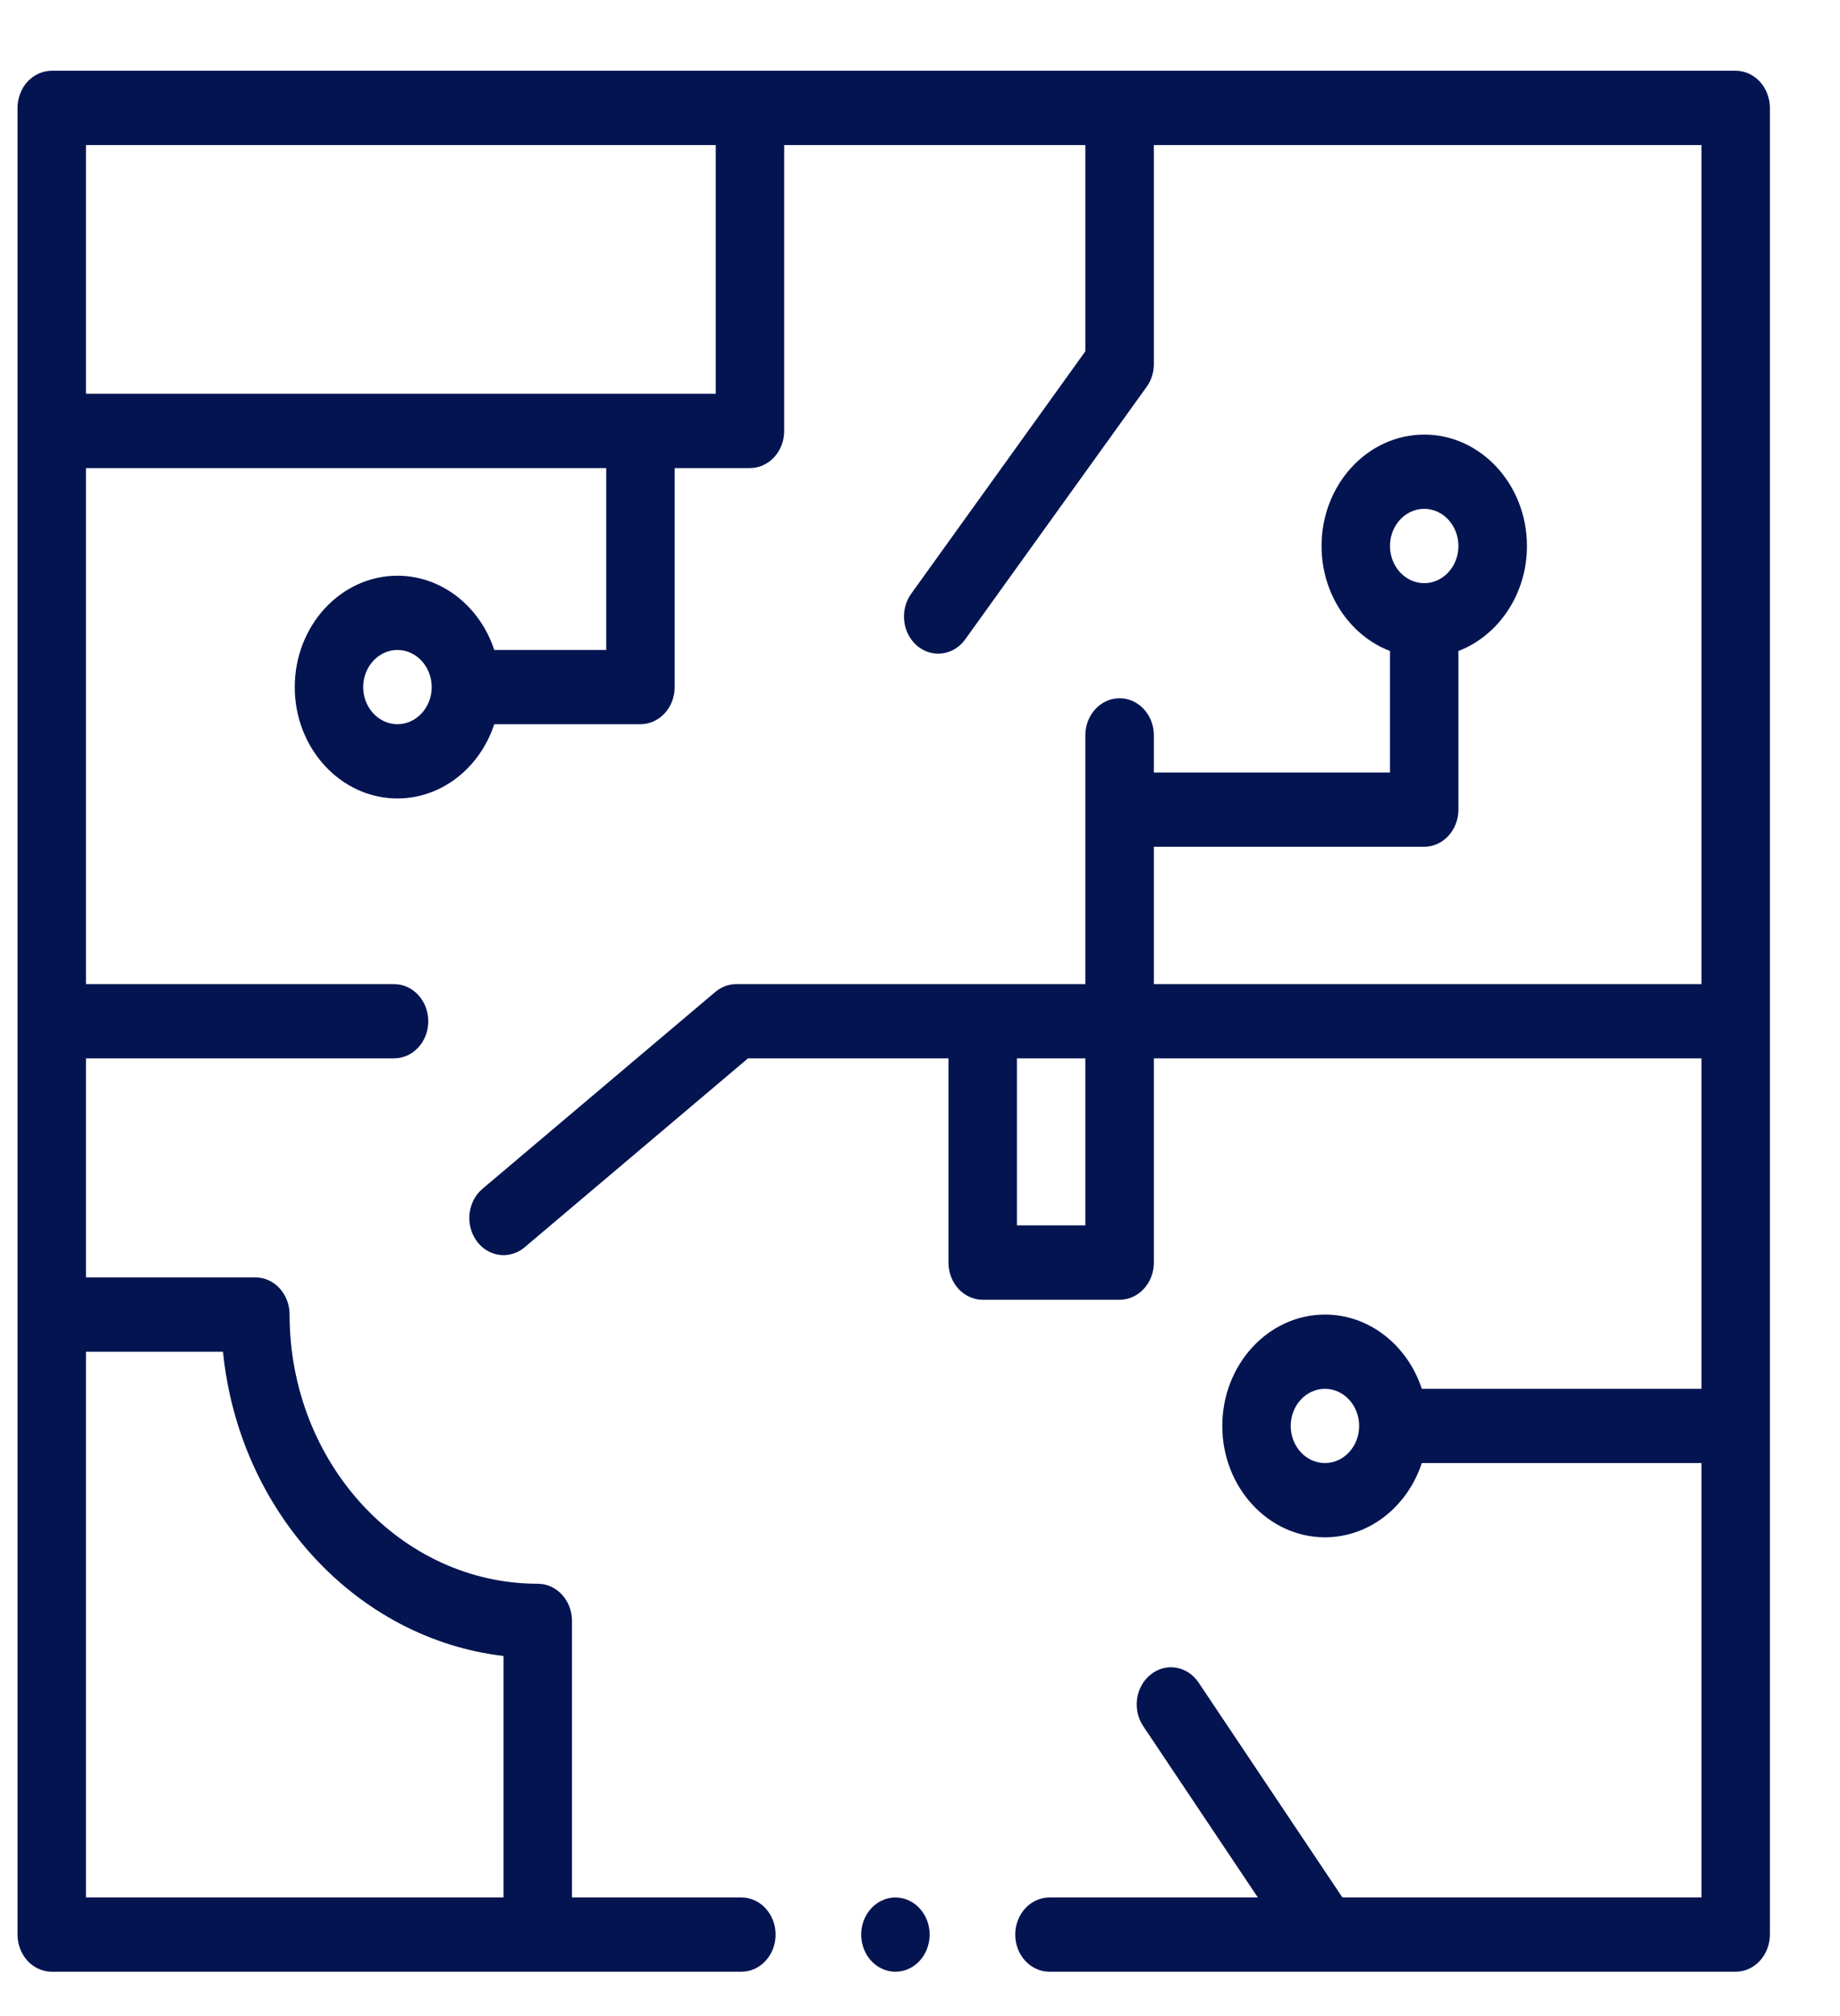 <svg width="21" height="23" viewBox="0 0 21 23" fill="none" xmlns="http://www.w3.org/2000/svg">
<path d="M10.22 22.494C10.004 22.494 9.829 22.305 9.829 22.07C9.829 21.837 10.004 21.647 10.22 21.647C10.435 21.647 10.61 21.837 10.61 22.07C10.61 22.305 10.435 22.494 10.22 22.494Z" fill="#031451"/>
<path d="M0.314 0.931C0.387 0.853 0.488 0.807 0.591 0.807H19.809C19.912 0.807 20.013 0.853 20.085 0.931C20.158 1.01 20.2 1.12 20.2 1.231V22.071C20.2 22.182 20.158 22.291 20.085 22.37C20.013 22.449 19.912 22.494 19.809 22.494H11.977C11.762 22.494 11.587 22.304 11.587 22.071C11.587 21.837 11.762 21.647 11.977 21.647H14.356L13.048 19.693C12.921 19.504 12.96 19.239 13.135 19.102C13.309 18.964 13.553 19.006 13.68 19.196L15.321 21.647H19.419V16.691H16.227C16.065 17.184 15.631 17.538 15.122 17.538C14.476 17.538 13.95 16.968 13.95 16.268C13.95 15.567 14.476 14.997 15.122 14.997C15.631 14.997 16.065 15.351 16.227 15.844H19.419V12.074H13.169V14.404C13.169 14.638 12.994 14.828 12.778 14.828H11.216C11 14.828 10.825 14.638 10.825 14.404V12.074H8.537L5.987 14.23C5.916 14.29 5.831 14.319 5.747 14.319C5.631 14.319 5.516 14.263 5.439 14.156C5.306 13.972 5.337 13.705 5.507 13.562L8.163 11.317C8.232 11.259 8.316 11.227 8.403 11.227H12.387V8.389C12.387 8.155 12.562 7.966 12.778 7.966C12.994 7.966 13.169 8.155 13.169 8.389V8.813H15.864V7.427C15.409 7.252 15.083 6.781 15.083 6.229C15.083 5.528 15.608 4.958 16.255 4.958C16.901 4.958 17.427 5.528 17.427 6.229C17.427 6.781 17.1 7.252 16.645 7.427V9.236C16.645 9.47 16.47 9.66 16.255 9.66H13.169V11.227H19.419V1.655H13.169V4.154C13.169 4.248 13.14 4.34 13.086 4.414L11.016 7.294C10.939 7.401 10.824 7.457 10.707 7.457C10.624 7.457 10.539 7.428 10.468 7.368C10.297 7.224 10.267 6.958 10.4 6.773L12.387 4.008V1.655H8.95V4.916C8.95 5.15 8.775 5.34 8.559 5.34H7.7V7.839C7.7 8.073 7.525 8.262 7.309 8.262H5.641C5.479 8.755 5.045 9.109 4.536 9.109C3.89 9.109 3.364 8.539 3.364 7.839C3.364 7.138 3.89 6.568 4.536 6.568C5.045 6.568 5.479 6.922 5.641 7.415H6.919V5.34H0.981V11.227H4.497C4.713 11.227 4.888 11.417 4.888 11.651C4.888 11.885 4.713 12.074 4.497 12.074H0.981V14.573H2.915C3.131 14.573 3.305 14.763 3.305 14.997C3.305 16.69 4.576 18.068 6.138 18.068C6.353 18.068 6.528 18.258 6.528 18.491V21.647H8.462C8.677 21.647 8.852 21.837 8.852 22.071C8.852 22.304 8.677 22.494 8.462 22.494H0.591C0.488 22.494 0.387 22.449 0.314 22.37C0.242 22.291 0.2 22.182 0.2 22.071V1.231C0.2 1.12 0.242 1.01 0.314 0.931ZM15.122 15.844C14.906 15.844 14.731 16.034 14.731 16.268C14.731 16.501 14.906 16.691 15.122 16.691C15.337 16.691 15.512 16.501 15.512 16.268C15.512 16.034 15.337 15.844 15.122 15.844ZM16.255 5.805C16.039 5.805 15.864 5.995 15.864 6.229C15.864 6.463 16.039 6.653 16.255 6.653C16.47 6.653 16.645 6.463 16.645 6.229C16.645 5.995 16.47 5.805 16.255 5.805ZM11.606 13.98H12.387V12.074H11.606V13.98ZM4.536 7.415C4.321 7.415 4.145 7.605 4.145 7.839C4.145 8.072 4.321 8.262 4.536 8.262C4.751 8.262 4.927 8.072 4.927 7.839C4.927 7.605 4.751 7.415 4.536 7.415ZM8.169 4.492V1.655H0.981V4.492H8.169ZM5.747 18.892C4.066 18.695 2.727 17.243 2.545 15.421H0.981V21.647H5.747V18.892Z" fill="#031451"/>
</svg>

